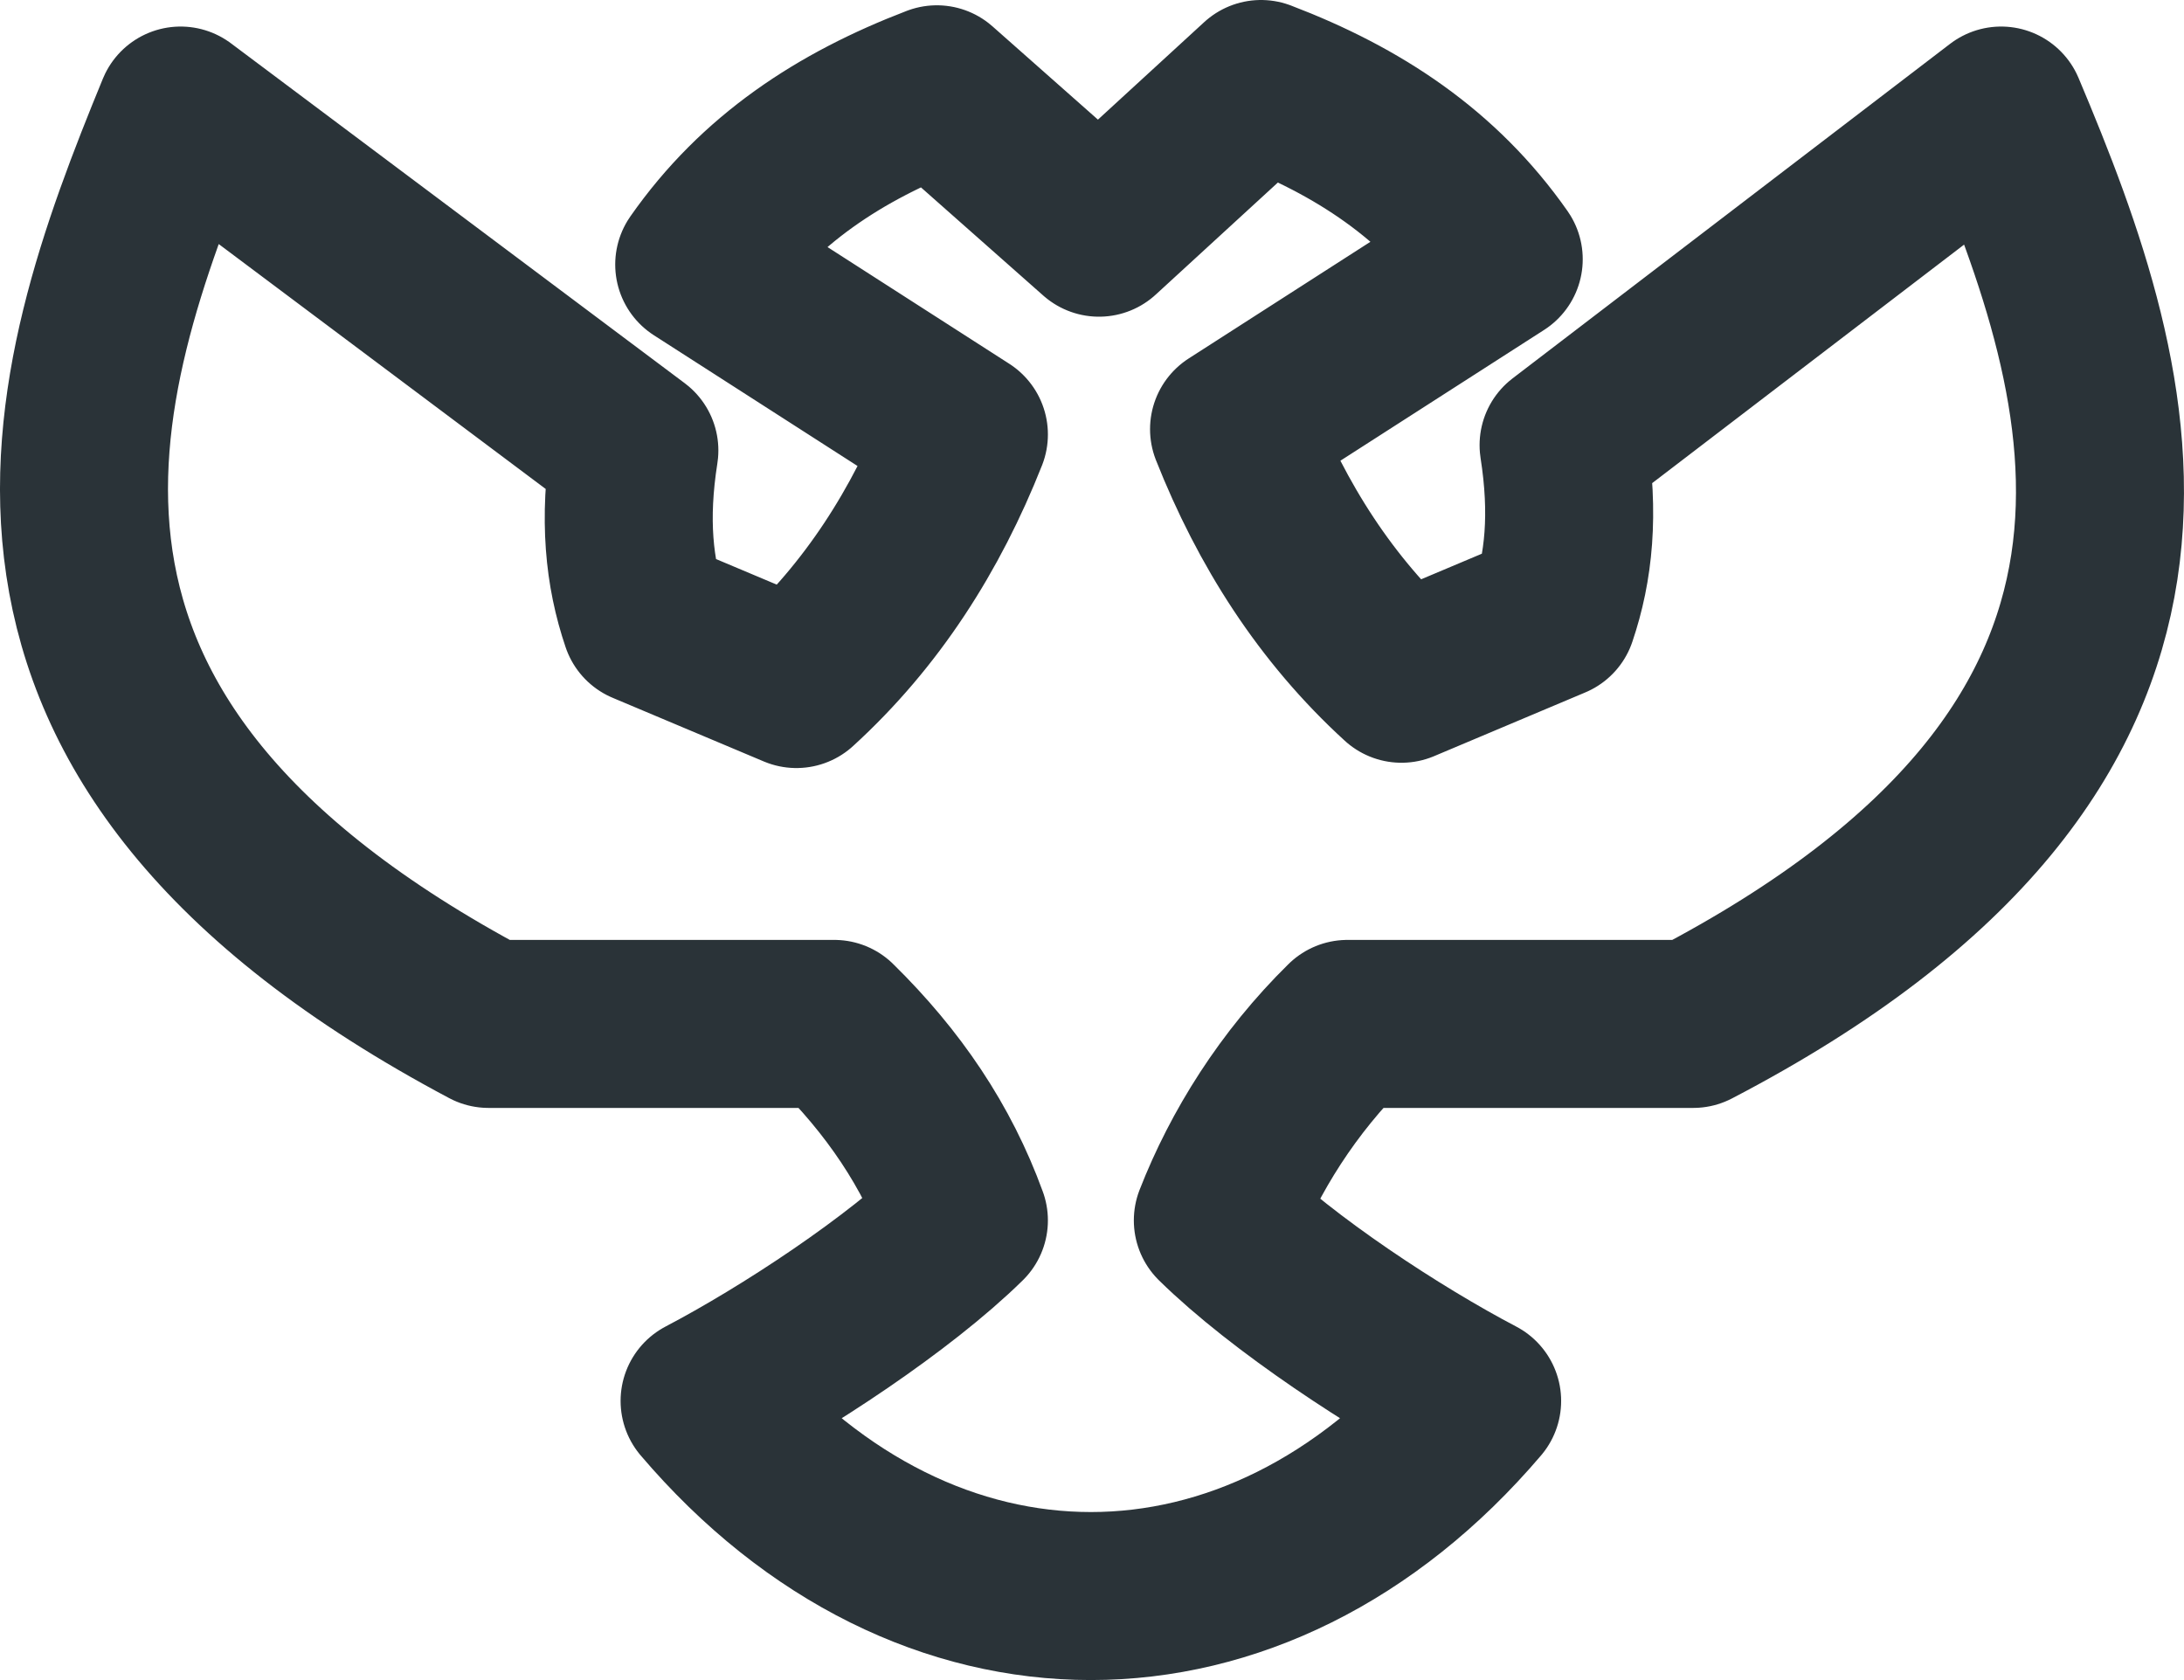 <svg width="26" height="20" viewBox="0 0 26 20" fill="none" xmlns="http://www.w3.org/2000/svg">
<path fill-rule="evenodd" clip-rule="evenodd" d="M15.012 1C16.17 1.442 17.134 2.075 17.842 3.086L14.691 5.109C15.141 6.247 15.784 7.258 16.684 8.08L18.485 7.321C18.678 6.752 18.742 6.12 18.614 5.299L23.823 1.316C25.238 4.666 26.588 8.838 20.157 12.189H16.041C15.334 12.884 14.819 13.706 14.498 14.528C15.27 15.286 16.62 16.171 17.585 16.677C14.948 19.774 11.025 19.774 8.388 16.677C9.353 16.171 10.703 15.286 11.475 14.528C11.153 13.643 10.639 12.884 9.932 12.189H5.816C-0.616 8.775 0.799 4.603 2.15 1.316L7.552 5.362C7.423 6.183 7.488 6.816 7.681 7.385L9.481 8.143C10.382 7.321 11.025 6.31 11.475 5.172L8.324 3.149C9.031 2.138 9.996 1.506 11.153 1.063L13.083 2.77L15.012 1Z" stroke="#2A3338" stroke-width="2" stroke-miterlimit="22.926" stroke-linecap="round" stroke-linejoin="round"/>
</svg>
